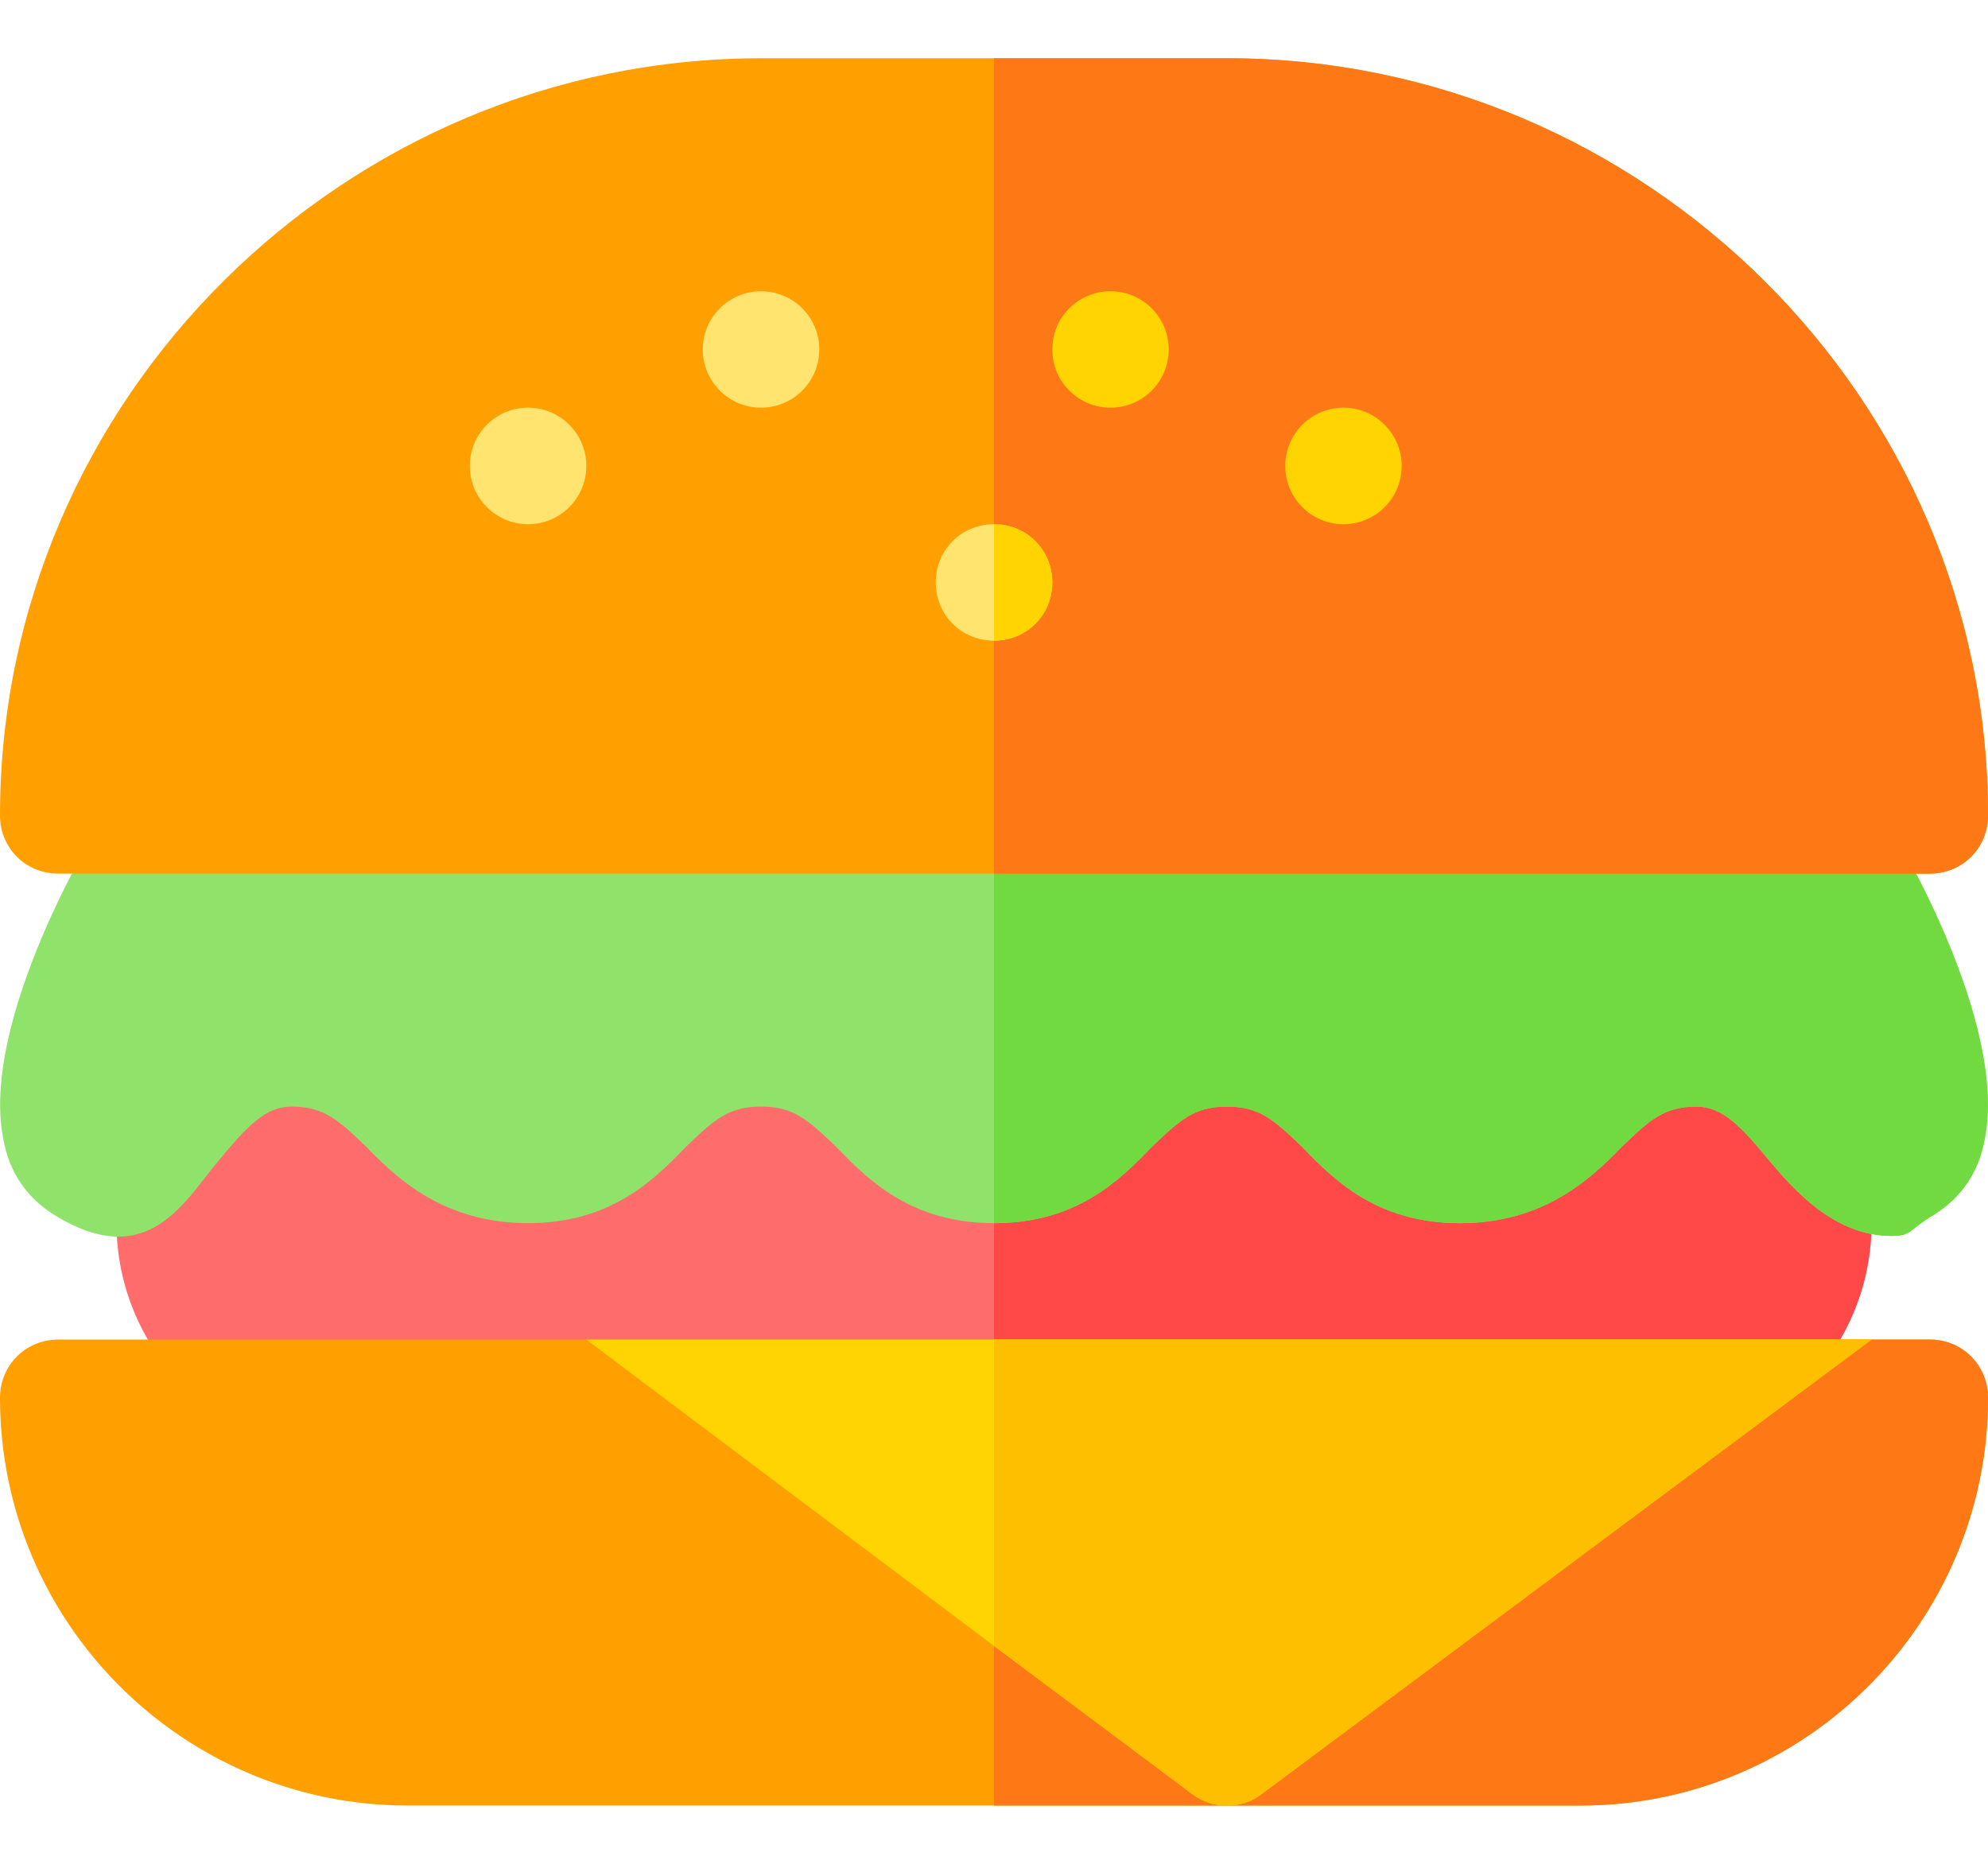 <svg width="32" height="30" viewBox="0 0 32 30" fill="none" xmlns="http://www.w3.org/2000/svg">
<g id="surface1">
<path id="Vector" d="M26.375 15.938H5.625C3.562 15.938 1.875 17.625 1.875 19.688C1.875 21.75 3.562 23.438 5.625 23.438H26.375C28.438 23.438 30.125 21.75 30.125 19.688C30.125 17.625 28.438 15.938 26.375 15.938Z" fill="#FF6C6C"/>
<path id="Vector_2" d="M30.125 19.688C30.125 21.75 28.438 23.438 26.375 23.438H16V15.938H26.375C28.438 15.938 30.125 17.625 30.125 19.688Z" fill="#FF4949"/>
<path id="Vector_3" d="M32 22.5C32 26.119 29.056 29.062 25.438 29.062H6.562C2.944 29.062 0 26.119 0 22.5C0 21.975 0.412 21.562 0.938 21.562H31.062C31.588 21.562 32 21.975 32 22.5Z" fill="#FF9F00"/>
<path id="Vector_4" d="M32 22.5C32 26.119 29.056 29.062 25.438 29.062H16V21.562H31.062C31.588 21.562 32 21.975 32 22.5Z" fill="#FF7816"/>
<path id="Vector_5" d="M29.938 12.562C29.769 12.319 29.488 12.188 29.188 12.188H2.812C2.512 12.188 2.231 12.319 2.062 12.562C1.406 13.444 -0.306 16.481 0.05 18.319C0.144 18.863 0.425 19.275 0.875 19.556C2.394 20.494 2.981 19.312 3.525 18.675C3.975 18.131 4.275 17.812 4.688 17.812C5.213 17.812 5.438 18.019 5.906 18.469C6.412 18.994 7.169 19.688 8.5 19.688C9.831 19.688 10.525 18.994 11.031 18.469C11.5 18.019 11.725 17.812 12.25 17.812C12.775 17.812 13 18.019 13.469 18.469C13.975 18.994 14.669 19.688 16 19.688C17.331 19.688 18.025 18.994 18.531 18.469C19 18.019 19.225 17.812 19.75 17.812C20.275 17.812 20.5 18.019 20.969 18.469C21.475 18.994 22.169 19.688 23.5 19.688C24.831 19.688 25.588 18.994 26.094 18.469C26.562 18.019 26.787 17.812 27.312 17.812C27.725 17.812 28.025 18.131 28.475 18.675C28.869 19.144 29.525 19.894 30.444 19.894C30.781 19.894 30.712 19.8 31.125 19.556C31.575 19.275 31.856 18.863 31.95 18.319C32.306 16.481 30.594 13.444 29.938 12.562Z" fill="#90E36A"/>
<path id="Vector_6" d="M31.95 18.319C31.856 18.863 31.575 19.275 31.125 19.556C30.712 19.8 30.781 19.894 30.444 19.894C29.525 19.894 28.869 19.144 28.475 18.675C28.025 18.131 27.725 17.812 27.312 17.812C26.787 17.812 26.562 18.019 26.094 18.469C25.588 18.994 24.831 19.688 23.5 19.688C22.169 19.688 21.475 18.994 20.969 18.469C20.5 18.019 20.275 17.812 19.75 17.812C19.225 17.812 19 18.019 18.531 18.469C18.025 18.994 17.331 19.688 16 19.688V12.188H29.188C29.488 12.188 29.769 12.319 29.938 12.562C30.594 13.444 32.306 16.481 31.95 18.319Z" fill="#70DA40"/>
<path id="Vector_7" d="M19.75 0.938H12.25C5.537 0.938 0 6.412 0 13.125C0 13.65 0.412 14.062 0.938 14.062H31.062C31.588 14.062 32 13.65 32 13.125C32 6.412 26.463 0.938 19.75 0.938Z" fill="#FF9F00"/>
<path id="Vector_8" d="M32 13.125C32 13.65 31.588 14.062 31.062 14.062H16V0.938H19.75C26.463 0.938 32 6.412 32 13.125Z" fill="#FF7816"/>
<path id="Vector_9" d="M9.438 21.562L16 26.494L19.188 28.875C19.356 29.006 19.544 29.062 19.75 29.062C19.956 29.062 20.144 29.006 20.312 28.875L30.125 21.562H9.438Z" fill="#FFD400"/>
<path id="Vector_10" d="M16 21.562H30.125L20.312 28.875C20.144 29.006 19.956 29.062 19.75 29.062C19.544 29.062 19.356 29.006 19.188 28.875L16 26.494V21.562Z" fill="#FDBF00"/>
<path id="Vector_11" d="M13.188 5.625C13.188 6.143 12.768 6.562 12.25 6.562C11.732 6.562 11.312 6.143 11.312 5.625C11.312 5.107 11.732 4.688 12.25 4.688C12.768 4.688 13.188 5.107 13.188 5.625Z" fill="#FFE470"/>
<path id="Vector_12" d="M22.562 7.5C22.562 8.018 22.143 8.438 21.625 8.438C21.107 8.438 20.688 8.018 20.688 7.5C20.688 6.982 21.107 6.562 21.625 6.562C22.143 6.562 22.562 6.982 22.562 7.5Z" fill="#FFD400"/>
<path id="Vector_13" d="M9.438 7.5C9.438 8.018 9.018 8.438 8.5 8.438C7.982 8.438 7.562 8.018 7.562 7.5C7.562 6.982 7.982 6.562 8.5 6.562C9.018 6.562 9.438 6.982 9.438 7.5Z" fill="#FFE470"/>
<path id="Vector_14" d="M18.812 5.625C18.812 6.143 18.393 6.562 17.875 6.562C17.357 6.562 16.938 6.143 16.938 5.625C16.938 5.107 17.357 4.688 17.875 4.688C18.393 4.688 18.812 5.107 18.812 5.625Z" fill="#FFD400"/>
<path id="Vector_15" d="M16.938 9.375C16.938 9.9 16.525 10.312 16 10.312C15.475 10.312 15.062 9.9 15.062 9.375C15.062 8.85 15.475 8.438 16 8.438C16.525 8.438 16.938 8.85 16.938 9.375Z" fill="#FFE470"/>
<path id="Vector_16" d="M16 10.312V8.438C16.525 8.438 16.938 8.85 16.938 9.375C16.938 9.9 16.525 10.312 16 10.312Z" fill="#FFD400"/>
</g>
</svg>
